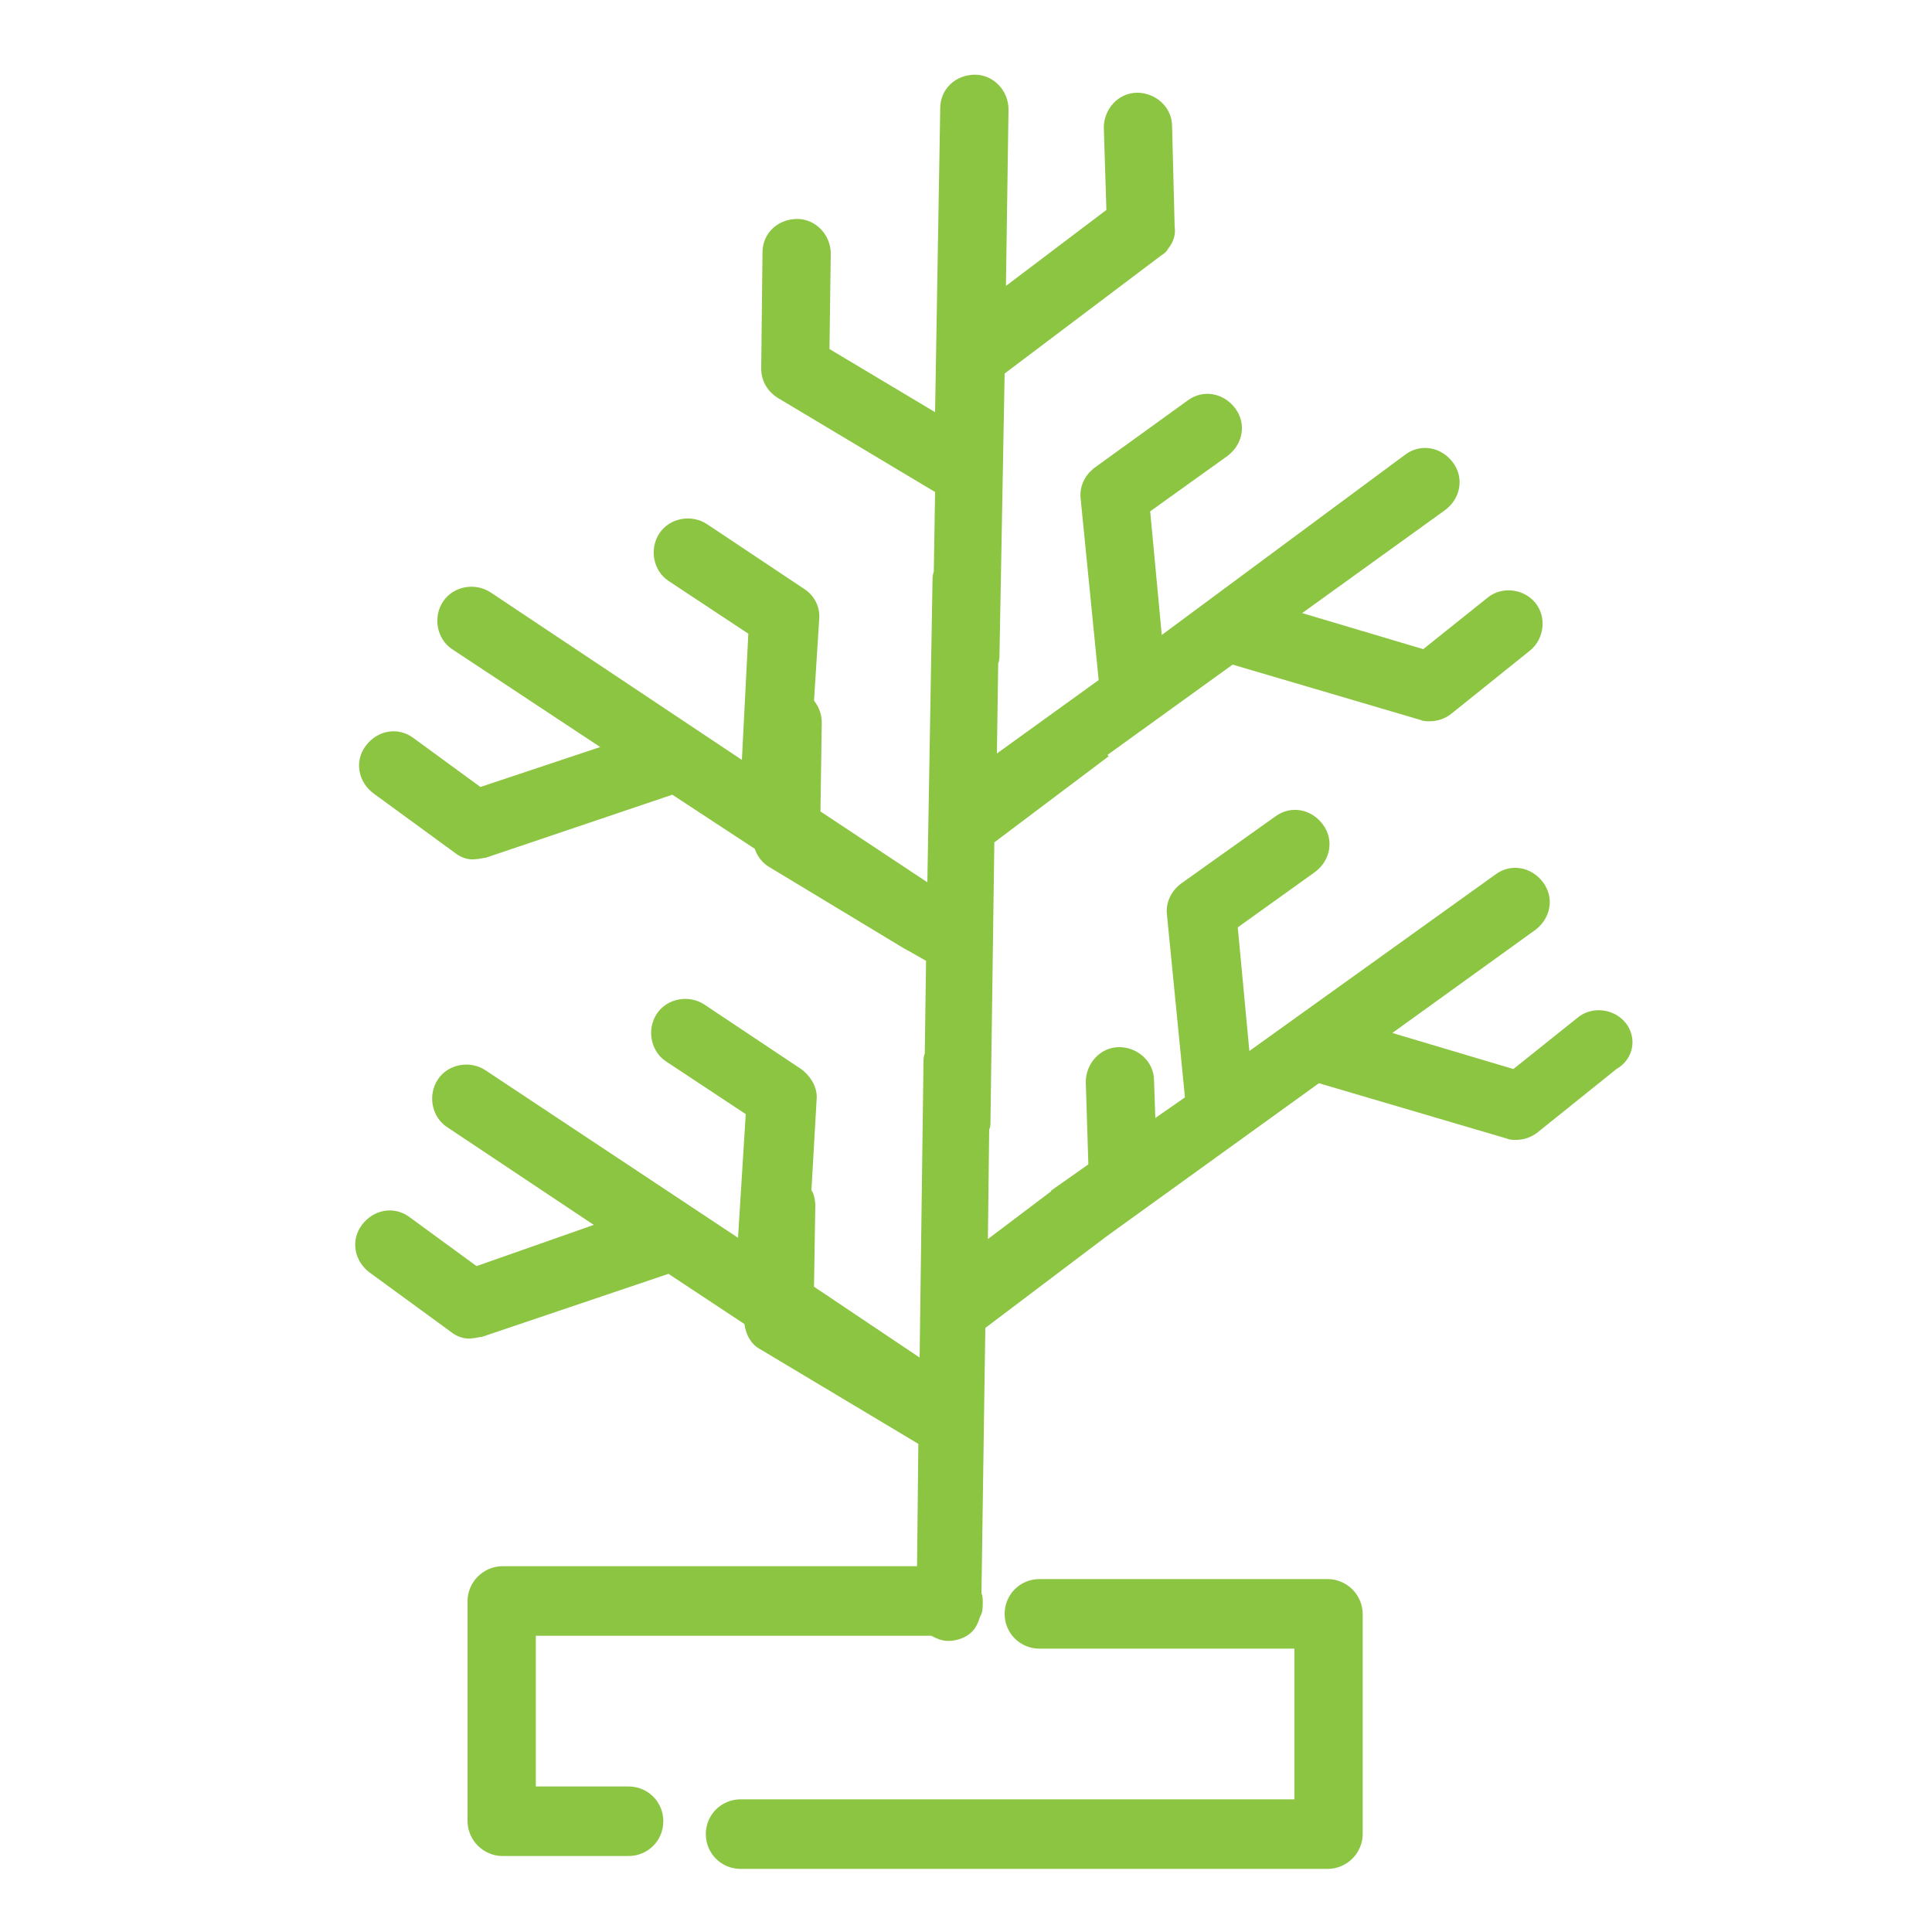 <?xml version="1.0" encoding="utf-8"?>
<!-- Generator: Adobe Illustrator 18.1.0, SVG Export Plug-In . SVG Version: 6.00 Build 0)  -->
<svg version="1.0" id="Layer_1" xmlns="http://www.w3.org/2000/svg" xmlns:xlink="http://www.w3.org/1999/xlink" x="0px" y="0px"
	 viewBox="0 0 150 150" enable-background="new 0 0 150 150" xml:space="preserve">
<g>
	<path fill="#8BC542" d="M126.2,79.4c-0.9-1.1-2.6-1.3-3.7-0.4h0l-5,4l-9.4-2.8l11.1-8c1.2-0.9,1.5-2.5,0.6-3.7
		c-0.9-1.2-2.5-1.5-3.7-0.6L97,81.6L96.1,72l6-4.3c1.2-0.9,1.5-2.5,0.6-3.7c-0.9-1.2-2.5-1.5-3.7-0.6l-7.3,5.2
		c-0.8,0.6-1.2,1.5-1.1,2.4L92,85.2l-2.3,1.6l-0.1-2.9c0-1.5-1.3-2.6-2.7-2.6c-1.5,0-2.6,1.3-2.6,2.7l0,0l0.2,6.4l-1.7,1.2l-1,0.7
		c-0.1,0.1-0.2,0.1-0.2,0.2l-4.9,3.7l0.1-8.5c0.1-0.2,0.1-0.4,0.1-0.6l0.3-21.7l8.9-6.7c0,0-0.1,0-0.1-0.1l9.7-7l14.6,4.3
		c0.2,0.1,0.5,0.1,0.7,0.1c0.6,0,1.2-0.2,1.7-0.6l6.1-4.9c1.1-0.9,1.3-2.6,0.4-3.7c-0.9-1.1-2.6-1.3-3.7-0.4h0l-5,4l-9.4-2.8l11.1-8
		c1.2-0.9,1.5-2.5,0.6-3.7c-0.9-1.2-2.5-1.5-3.7-0.6L90.2,49.3l-0.9-9.6l6-4.3c1.2-0.9,1.5-2.5,0.6-3.7c-0.9-1.2-2.5-1.5-3.7-0.6
		L85,36.3c-0.8,0.6-1.2,1.5-1.1,2.4l1.4,14.1l-7.9,5.7l0.1-7c0.1-0.2,0.1-0.5,0.1-0.7L78,29l12.2-9.2c0.2-0.1,0.4-0.3,0.5-0.5
		c0.4-0.5,0.6-1.1,0.5-1.7L91,9.8c0-1.5-1.3-2.6-2.7-2.6c-1.5,0-2.6,1.3-2.6,2.7v0l0.2,6.4l-7.8,5.9l0.2-13.7c0-1.5-1.2-2.7-2.6-2.7
		c-1.5,0-2.7,1.1-2.7,2.6L72.6,32l-8.2-4.9l0.1-7.4c0-1.5-1.2-2.7-2.6-2.7c-1.5,0-2.7,1.1-2.7,2.6l-0.1,9c0,1,0.5,1.8,1.3,2.3
		l12.2,7.3l-0.1,6.2c-0.1,0.2-0.1,0.5-0.1,0.7l-0.4,23.4L63.7,63l0.1-6.9c0-0.6-0.2-1.2-0.6-1.7l0.4-6.3c0.1-1-0.4-1.9-1.2-2.4
		l-7.5-5c-1.2-0.8-2.9-0.5-3.7,0.7c-0.8,1.2-0.5,2.9,0.7,3.7l6.2,4.1L57.6,59L38.1,46c-1.2-0.8-2.9-0.5-3.7,0.7
		c-0.8,1.2-0.5,2.9,0.7,3.7L46.6,58l-9.3,3.1l-5.2-3.8h0c-1.2-0.9-2.8-0.6-3.7,0.6c-0.9,1.2-0.6,2.8,0.6,3.7l6.3,4.6
		c0.5,0.4,1.1,0.6,1.7,0.5c0.2,0,0.5-0.1,0.7-0.1l14.5-4.9l6.4,4.2c0.2,0.6,0.6,1.1,1.1,1.4l10.1,6.1l0.5,0.3c0.1,0,0.1,0.1,0.2,0.1
		l1.4,0.8l-0.1,7.2c-0.1,0.2-0.1,0.5-0.1,0.7l-0.3,22.9l-8.2-5.5l0.1-6.3c0-0.4-0.1-0.9-0.3-1.2l0.4-7c0.1-0.9-0.4-1.8-1.2-2.4
		l-7.5-5c-1.2-0.8-2.9-0.5-3.7,0.7c-0.8,1.2-0.5,2.9,0.7,3.7l6.2,4.1l-0.6,9.6l-19.6-13c-1.2-0.8-2.9-0.5-3.7,0.7
		c-0.8,1.2-0.5,2.9,0.7,3.7l11.4,7.6L37,98.3l-5.2-3.8h0c-1.2-0.9-2.8-0.6-3.7,0.6c-0.9,1.2-0.6,2.8,0.6,3.7l6.3,4.6
		c0.5,0.4,1.1,0.6,1.7,0.5c0.2,0,0.5-0.1,0.7-0.1l14.5-4.9l5.9,3.9c0.1,0.8,0.5,1.6,1.3,2l12.2,7.3l-0.1,9.5H39
		c-0.7,0-1.4,0.3-1.9,0.8c-0.5,0.5-0.8,1.2-0.8,1.9v17.1c0,0.7,0.3,1.4,0.8,1.9c0.5,0.5,1.2,0.8,1.9,0.8h9.8c1.5,0,2.7-1.2,2.7-2.7
		c0-1.5-1.2-2.7-2.7-2.7l-7.2,0V127h30.7c0.4,0.2,0.8,0.4,1.3,0.4c0.9,0,1.7-0.4,2.1-1c0.2-0.3,0.3-0.6,0.4-0.9
		c0.2-0.3,0.2-0.7,0.2-1.1c0-0.2,0-0.5-0.1-0.7l0.3-20.6l9.4-7.1l16.5-11.9l14.6,4.3c0.2,0.1,0.5,0.1,0.7,0.1c0.6,0,1.2-0.2,1.7-0.6
		l6.1-4.9C126.9,82.2,127.1,80.5,126.2,79.4z"/>
	<path fill="#8BC542" d="M103.1,122.6H80.7c-1.5,0-2.7,1.2-2.7,2.7c0,1.5,1.2,2.7,2.7,2.7h19.8v11.7H57.5c-1.5,0-2.7,1.2-2.7,2.7
		c0,1.5,1.2,2.7,2.7,2.7h45.6c0.7,0,1.4-0.3,1.9-0.8c0.5-0.5,0.8-1.2,0.8-1.9v-17.1c0-0.7-0.3-1.4-0.8-1.9
		C104.5,122.9,103.8,122.6,103.1,122.6z"/>
</g>
</svg>
